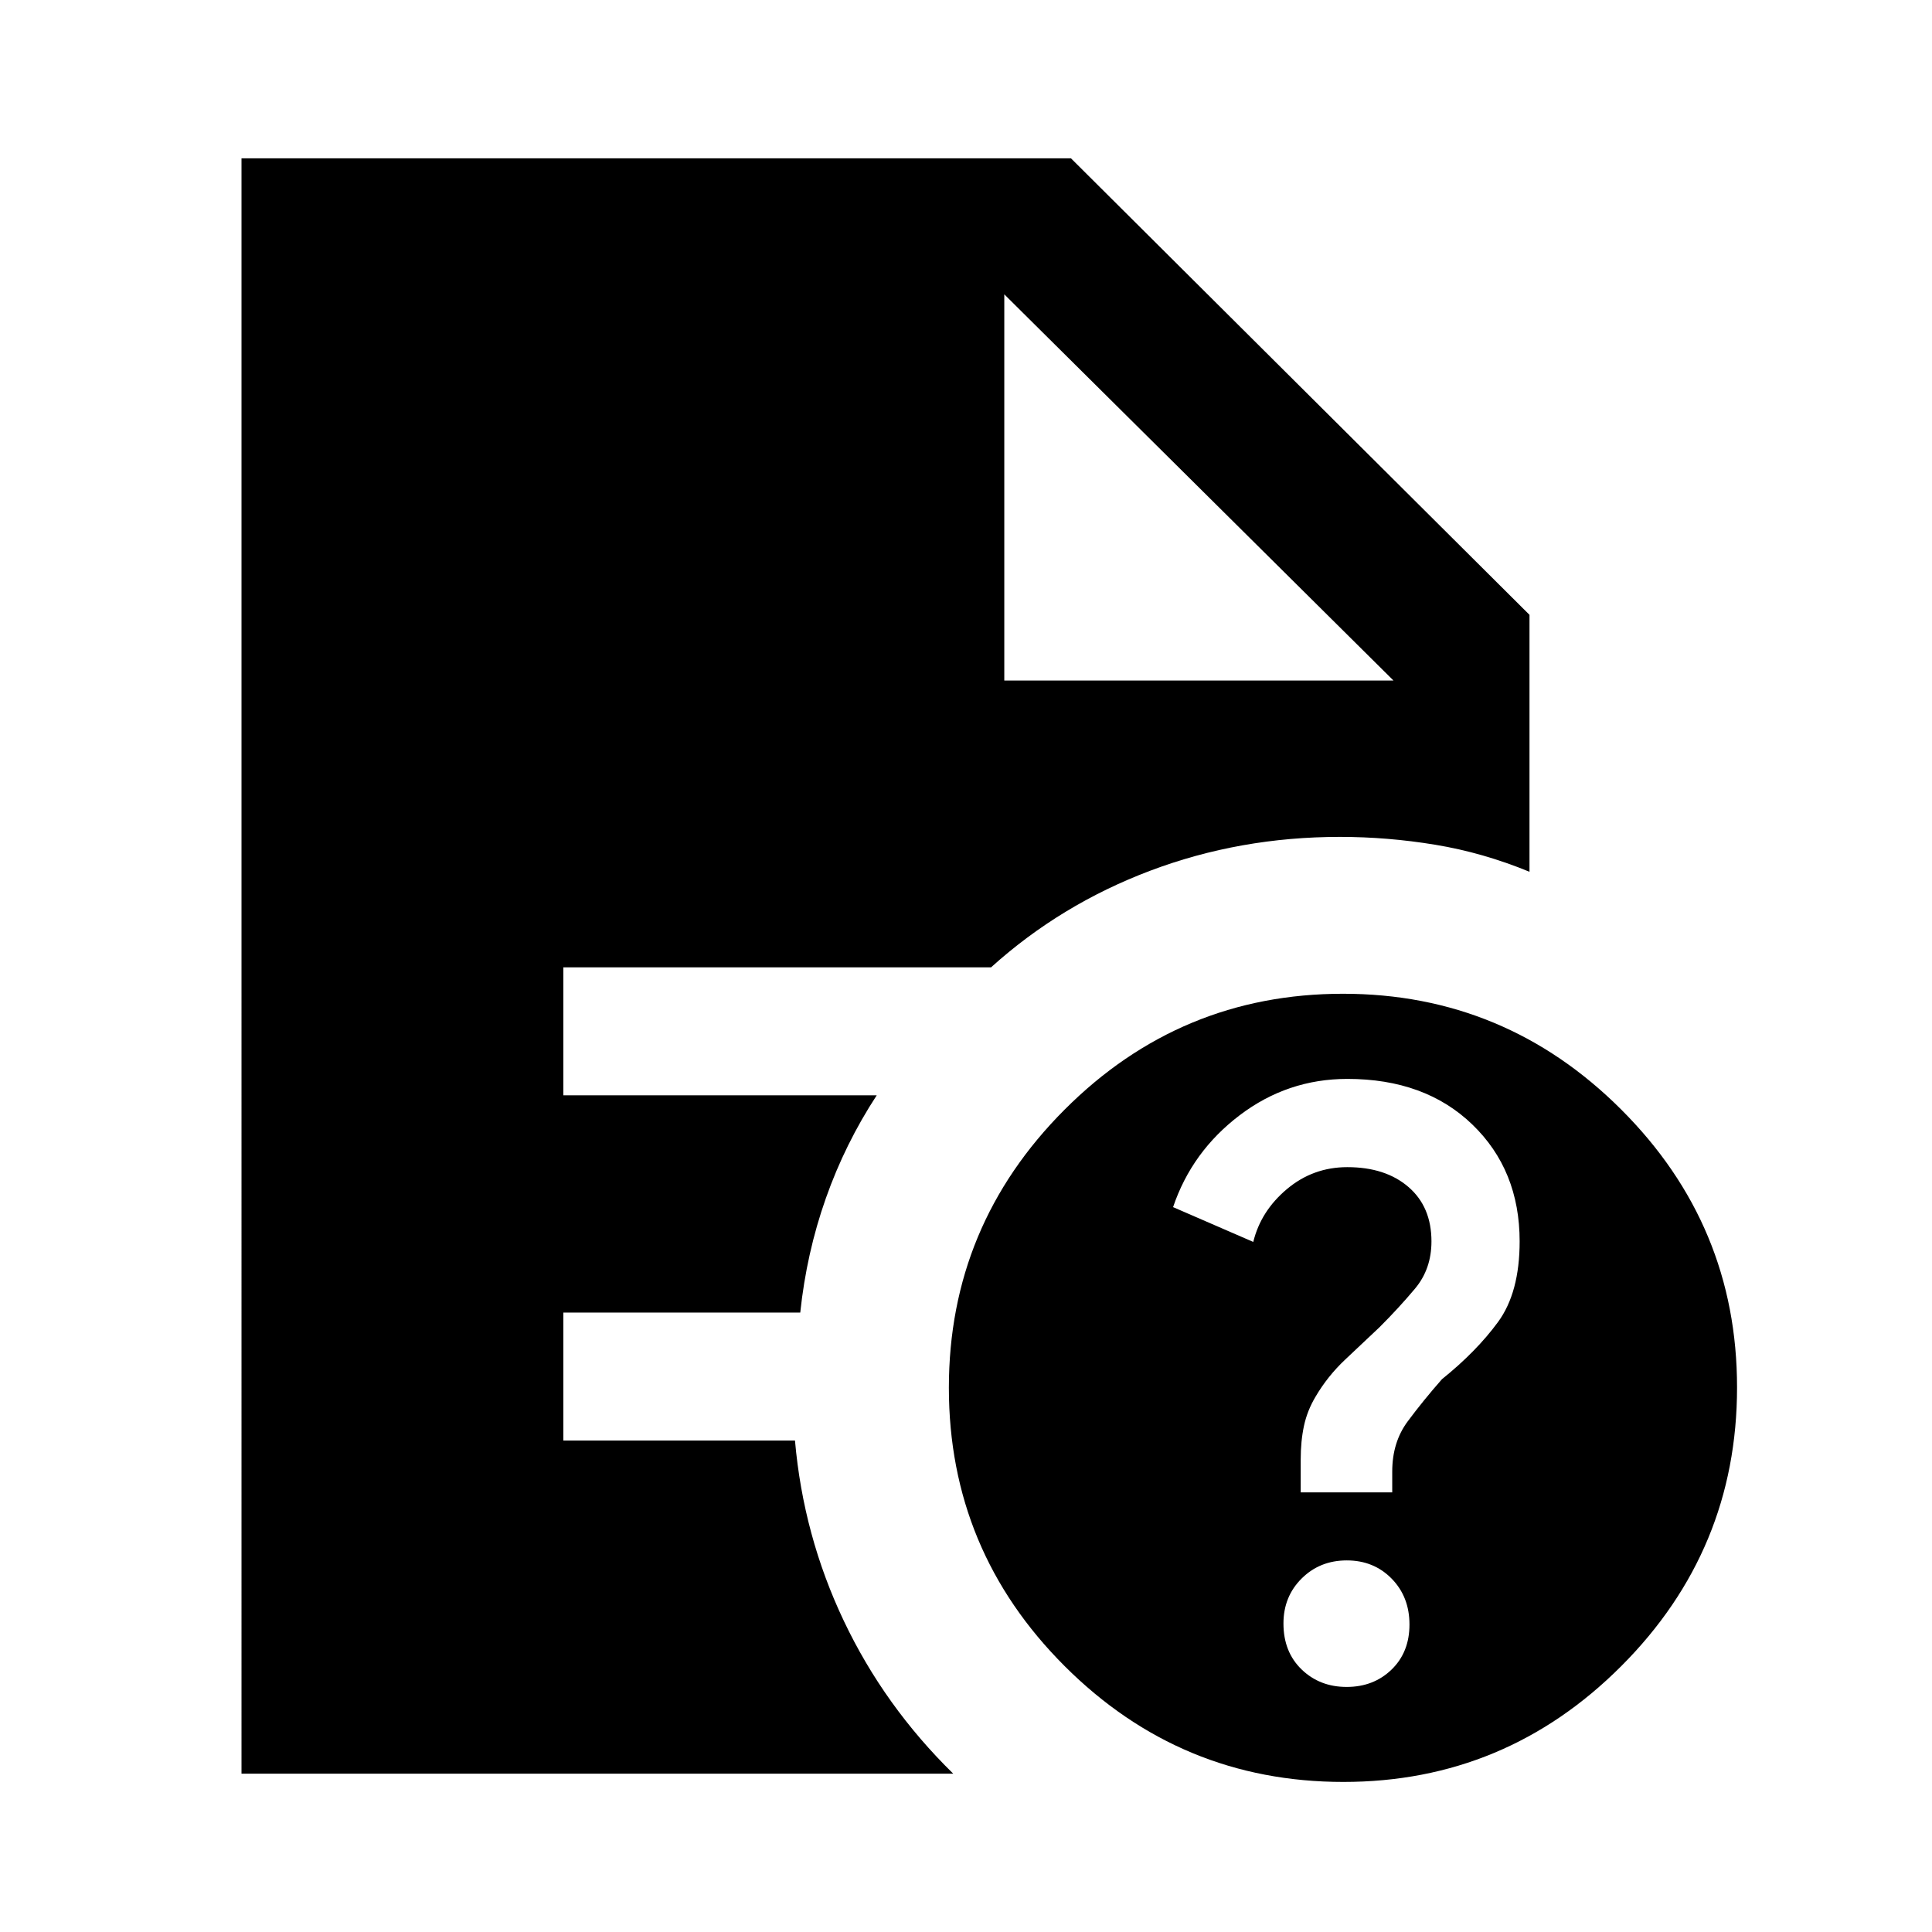 <svg xmlns="http://www.w3.org/2000/svg" height="40" viewBox="0 96 960 960" width="40"><path d="M669.142 934.229q13.393 0 22.304-8.615 8.911-8.616 8.911-22.397 0-13.78-8.875-22.819-8.875-9.04-22.268-9.04t-22.432 8.988q-9.039 8.988-9.039 22.358 0 14.113 9.003 22.819t22.396 8.706Zm-22.835-96.666h45.486V827.2q0-14.56 7.667-24.893t17.047-21q17.107-13.743 27.85-28.406 10.744-14.662 10.744-40.068 0-35.389-23.498-58.06t-62.121-22.671q-29.688 0-53.47 18.039-23.782 18.038-33.116 45.67l39.846 17.291q3.739-15.344 16.716-26.249t30.019-10.905q18.93 0 30.367 9.852 11.437 9.852 11.437 27.043 0 13.716-8.154 23.446-8.154 9.731-17.795 19.331-8.051 7.61-16.872 15.905-8.82 8.295-14.82 18.559-4.077 6.838-5.705 14.41-1.628 7.572-1.628 16.734v16.335Zm21.217 143.87q-80.865 0-138.45-57.496-57.586-57.496-57.586-138.361 0-80.608 57.496-138.194 57.496-57.586 138.361-57.586 80.608 0 138.194 57.496 57.586 57.497 57.586 138.105 0 80.865-57.496 138.451-57.497 57.585-138.105 57.585ZM499.027 434.152H692.41L499.027 242.256 692.41 434.152 499.027 242.256v191.896Zm-379.025 543.18V174.668h412.153l227.843 226.844V529.18q-23.102-9.513-46.79-13.423t-47.44-3.91q-49.686 0-94.202 16.795t-79.119 48.026H279.924v63.588h155.717q-15.7 24.012-25.283 51.163-9.584 27.151-12.717 56.787H279.924v63.588h115.098q4.132 47.23 24.273 89.628 20.14 42.397 54.371 75.91H120.002Z"/></svg>